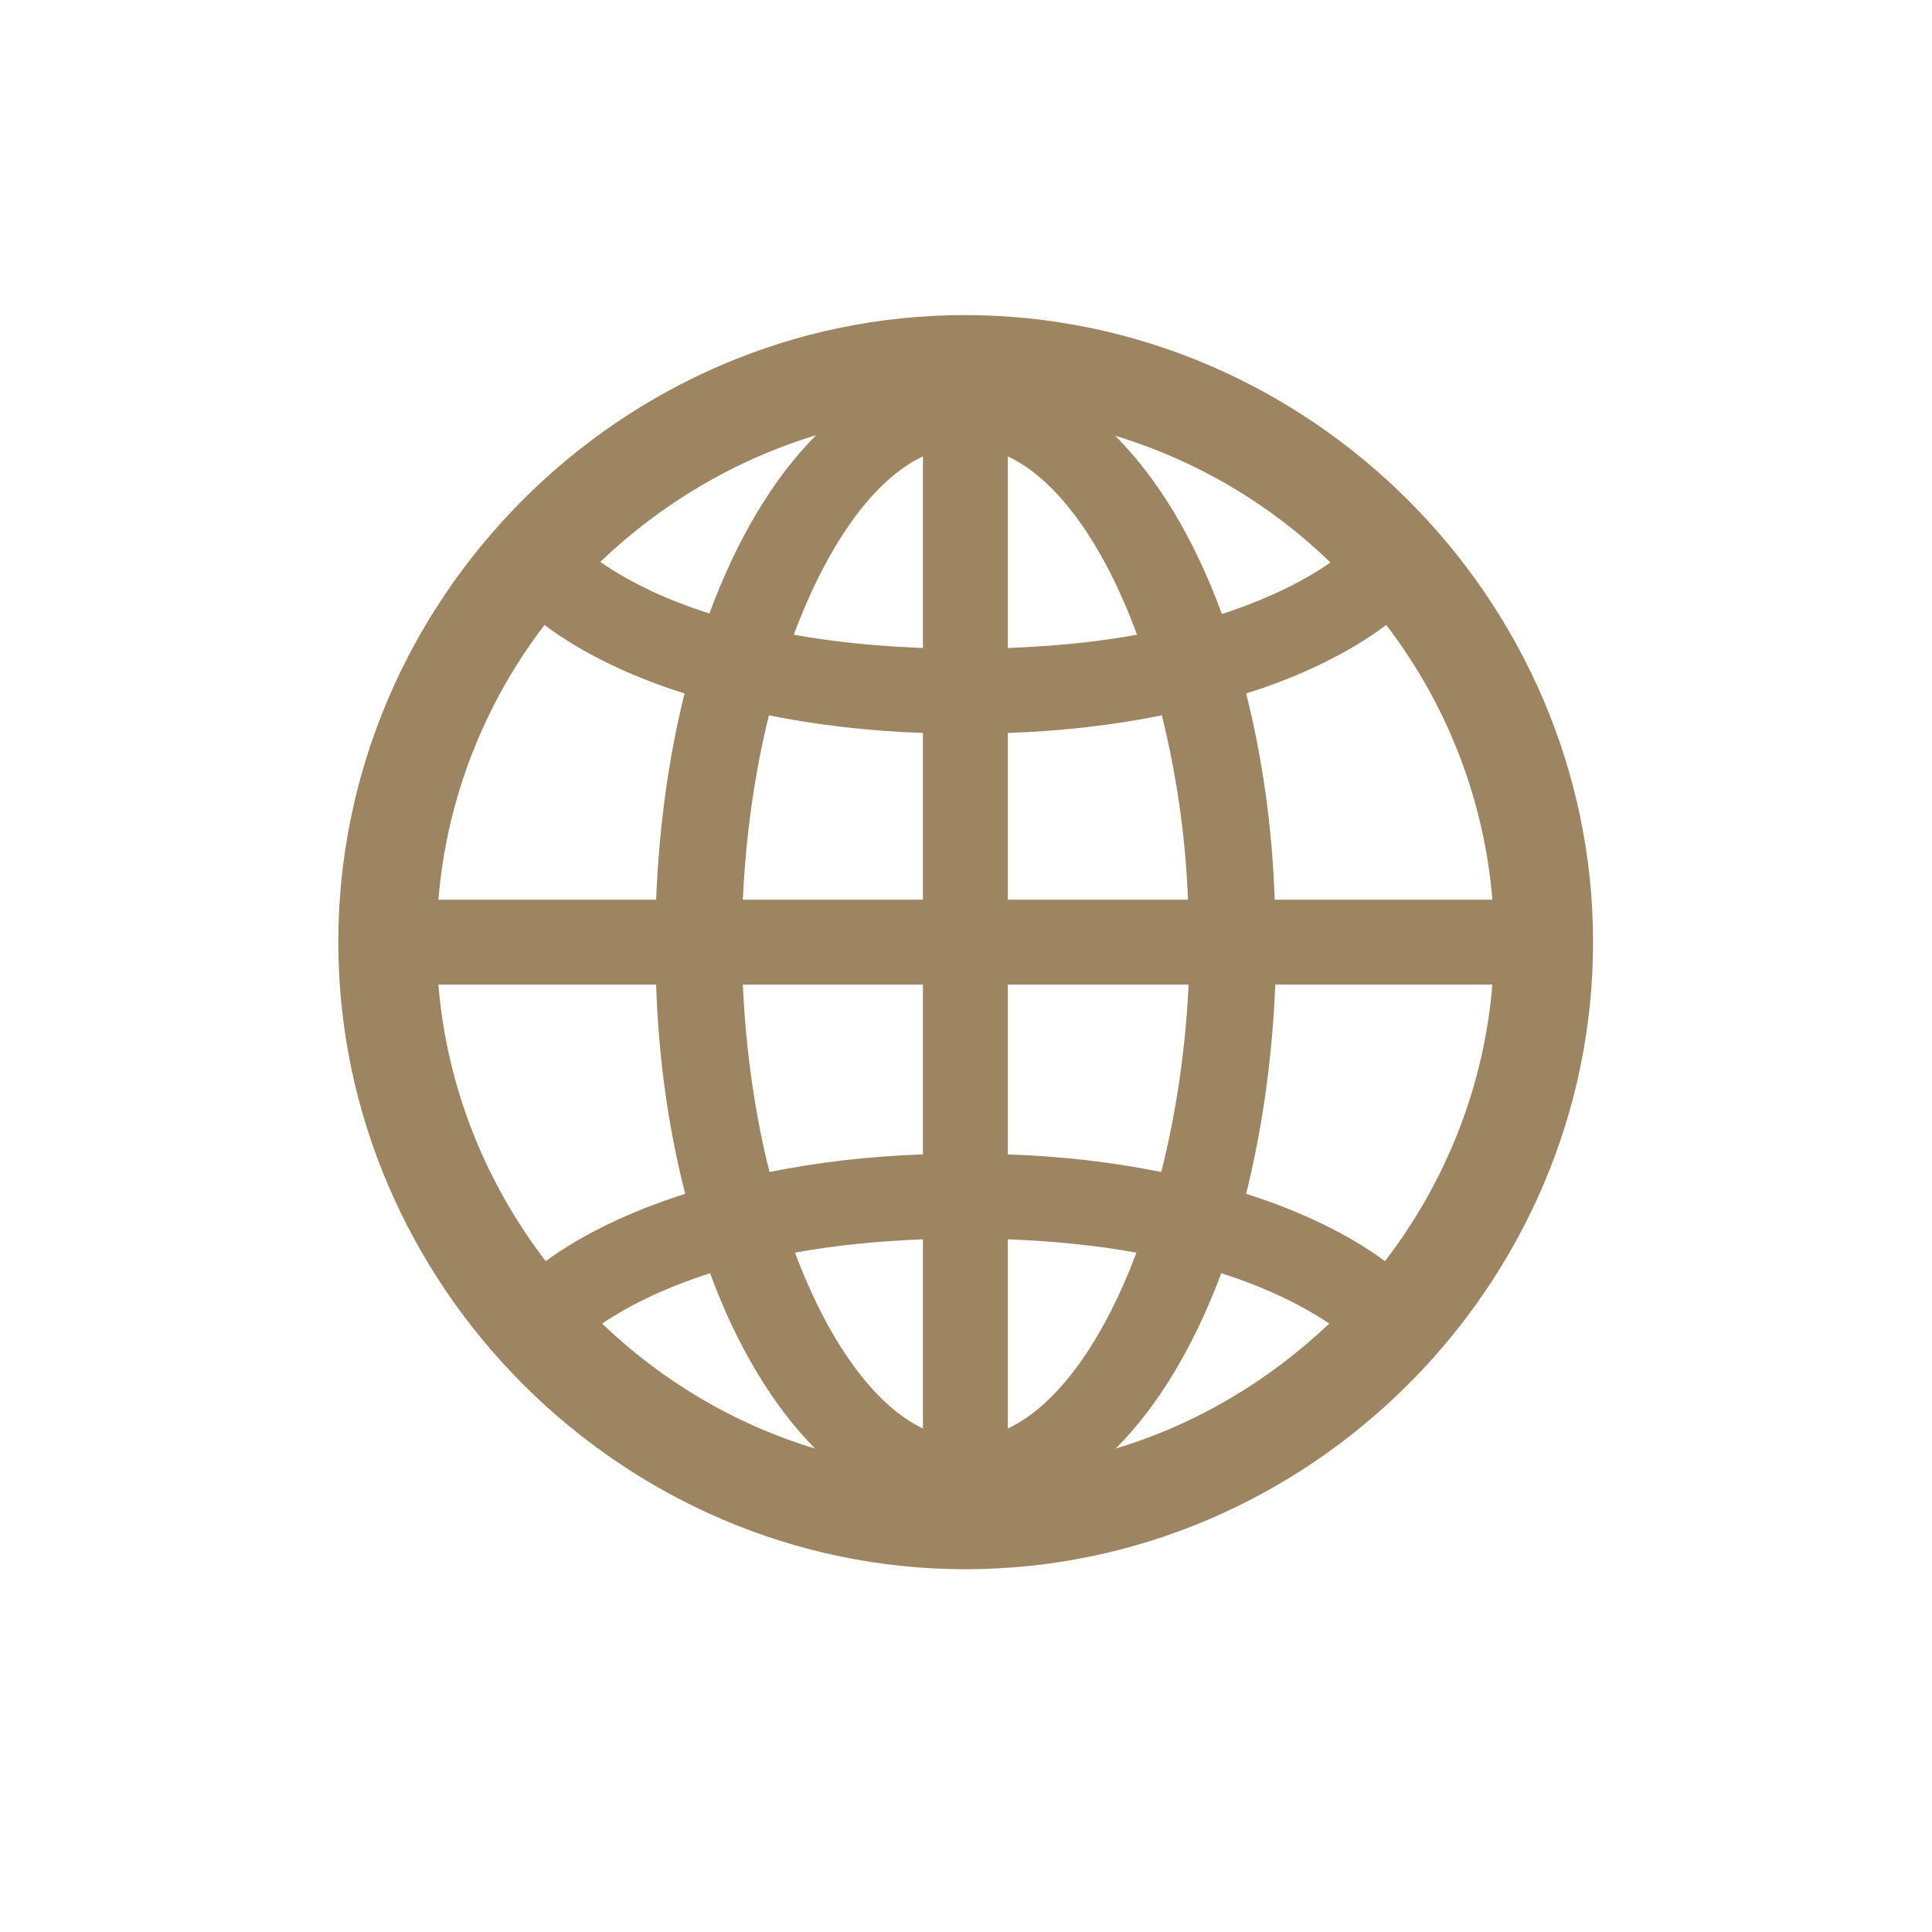 <svg width="35" height="35" viewBox="0 0 35 35" fill="none" xmlns="http://www.w3.org/2000/svg">
<path d="M17.489 28.428C23.718 28.428 28.86 23.286 28.86 17.068C28.86 10.85 23.707 5.708 17.478 5.708C11.259 5.708 6.129 10.85 6.129 17.068C6.129 23.286 11.271 28.428 17.489 28.428ZM10.875 10.179C11.963 9.136 13.303 8.334 14.786 7.883C14.006 8.663 13.347 9.773 12.852 11.113C12.084 10.872 11.413 10.553 10.875 10.179ZM20.202 7.894C21.686 8.345 23.015 9.136 24.102 10.19C23.564 10.564 22.905 10.872 22.136 11.124C21.642 9.773 20.982 8.674 20.202 7.894ZM14.38 11.498C14.984 9.883 15.808 8.696 16.72 8.268V11.739C15.885 11.707 15.105 11.63 14.38 11.498ZM18.258 8.268C19.17 8.696 20.005 9.883 20.598 11.498C19.884 11.63 19.093 11.707 18.258 11.739V8.268ZM7.942 16.299C8.095 14.442 8.788 12.728 9.864 11.322C10.523 11.816 11.391 12.245 12.402 12.563C12.117 13.695 11.941 14.959 11.886 16.299H7.942ZM23.092 16.299C23.048 14.959 22.861 13.695 22.575 12.563C23.586 12.245 24.454 11.816 25.113 11.322C26.19 12.728 26.882 14.442 27.036 16.299H23.092ZM18.258 16.299V13.278C19.236 13.245 20.18 13.135 21.048 12.959C21.301 13.981 21.477 15.112 21.521 16.299H18.258ZM13.457 16.299C13.512 15.112 13.677 13.981 13.929 12.959C14.808 13.135 15.742 13.245 16.72 13.278V16.299H13.457ZM7.942 17.837H11.886C11.93 19.199 12.117 20.474 12.413 21.627C11.413 21.946 10.545 22.363 9.886 22.847C8.799 21.429 8.095 19.705 7.942 17.837ZM13.457 17.837H16.72V20.913C15.753 20.946 14.808 21.056 13.94 21.232C13.677 20.188 13.512 19.034 13.457 17.837ZM18.258 20.913V17.837H21.532C21.477 19.034 21.301 20.188 21.037 21.232C20.169 21.056 19.236 20.946 18.258 20.913ZM22.575 21.627C22.861 20.474 23.048 19.199 23.103 17.837H27.036C26.882 19.705 26.179 21.429 25.091 22.847C24.432 22.363 23.575 21.946 22.575 21.627ZM18.258 22.451C19.093 22.484 19.862 22.561 20.587 22.693C19.994 24.275 19.17 25.45 18.258 25.879V22.451ZM14.402 22.693C15.116 22.561 15.896 22.484 16.72 22.451V25.879C15.819 25.45 14.995 24.275 14.402 22.693ZM10.908 23.978C11.446 23.616 12.105 23.308 12.864 23.066C13.347 24.385 14.006 25.472 14.764 26.241C13.303 25.802 11.985 25.011 10.908 23.978ZM22.125 23.066C22.883 23.308 23.542 23.616 24.081 23.978C22.993 25.011 21.675 25.802 20.213 26.241C20.982 25.472 21.631 24.385 22.125 23.066Z" fill="#9D8561"/>
</svg>
